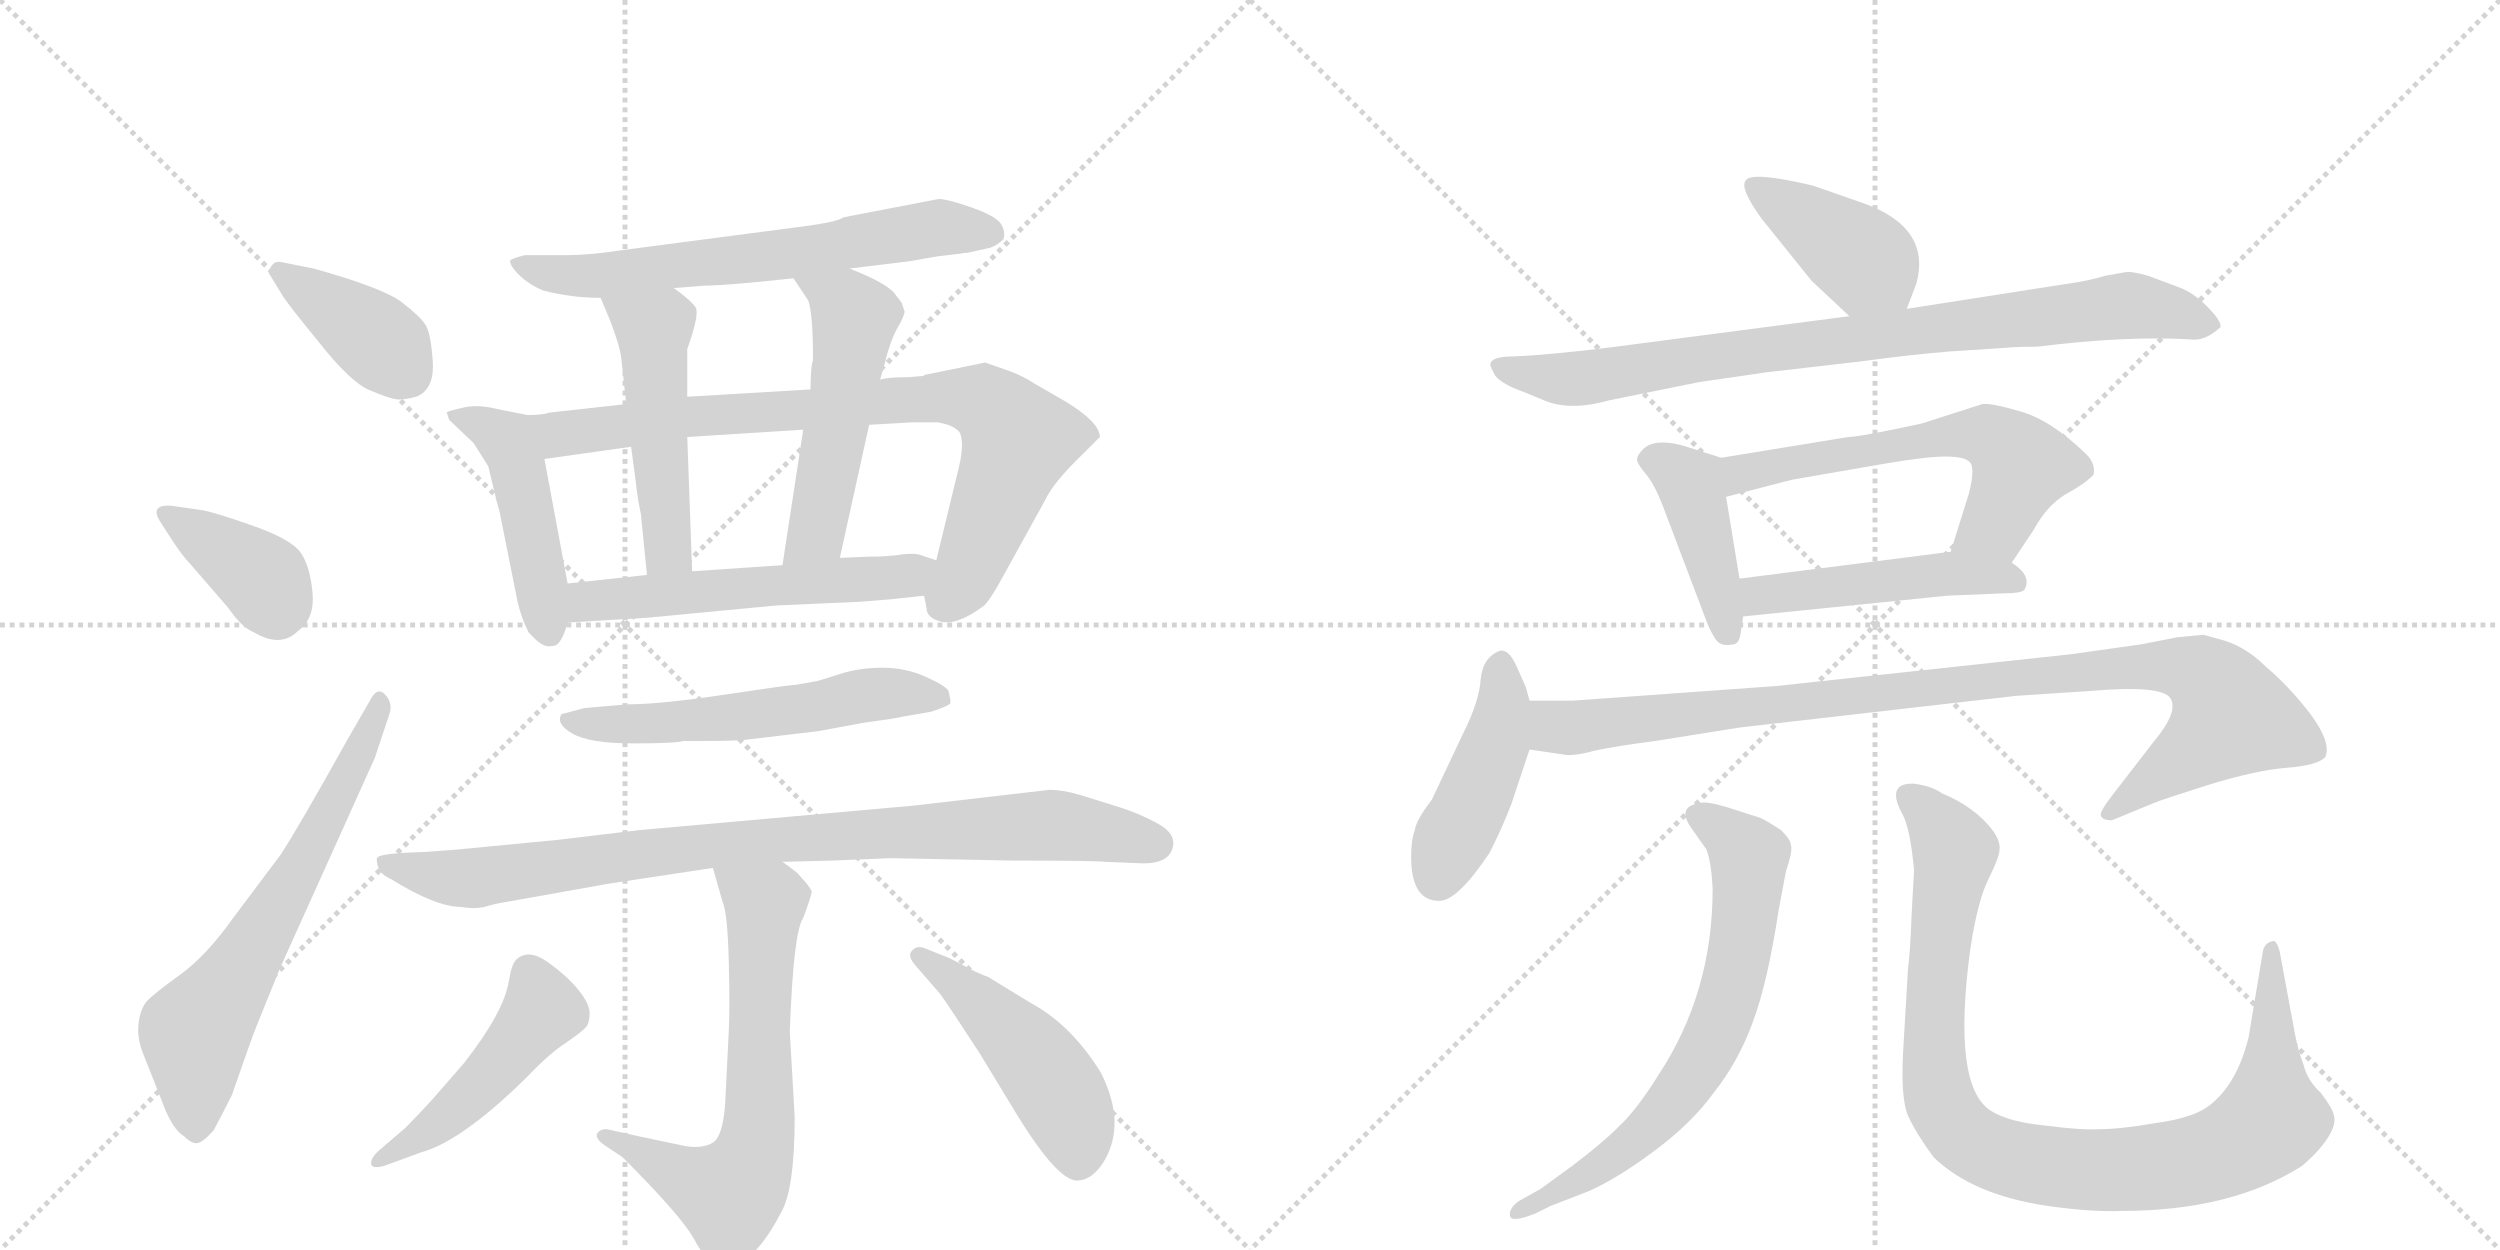 <svg version="1.1" viewBox="0 0 2048 1024" xmlns="http://www.w3.org/2000/svg">
  <g stroke="lightgray" stroke-dasharray="1,1" stroke-width="1" transform="scale(4, 4)">
    <line x1="0" y1="0" x2="256" y2="256"></line>
    <line x1="256" y1="0" x2="0" y2="256"></line>
    <line x1="128" y1="0" x2="128" y2="256"></line>
    <line x1="0" y1="128" x2="256" y2="128"></line>
    <line x1="256" y1="0" x2="512" y2="256"></line>
    <line x1="512" y1="0" x2="256" y2="256"></line>
    <line x1="384" y1="0" x2="384" y2="256"></line>
    <line x1="256" y1="128" x2="512" y2="128"></line>
  </g>
<g transform="scale(1, -1) translate(0, -850)">
   <style type="text/css">
    @keyframes keyframes0 {
      from {
       stroke: black;
       stroke-dashoffset: 388;
       stroke-width: 128;
       }
       56% {
       animation-timing-function: step-end;
       stroke: black;
       stroke-dashoffset: 0;
       stroke-width: 128;
       }
       to {
       stroke: black;
       stroke-width: 1024;
       }
       }
       #make-me-a-hanzi-animation-0 {
         animation: keyframes0 0.566s both;
         animation-delay: 0s;
         animation-timing-function: linear;
       }
    @keyframes keyframes1 {
      from {
       stroke: black;
       stroke-dashoffset: 379;
       stroke-width: 128;
       }
       55% {
       animation-timing-function: step-end;
       stroke: black;
       stroke-dashoffset: 0;
       stroke-width: 128;
       }
       to {
       stroke: black;
       stroke-width: 1024;
       }
       }
       #make-me-a-hanzi-animation-1 {
         animation: keyframes1 0.558s both;
         animation-delay: 0.566s;
         animation-timing-function: linear;
       }
    @keyframes keyframes2 {
      from {
       stroke: black;
       stroke-dashoffset: 647;
       stroke-width: 128;
       }
       68% {
       animation-timing-function: step-end;
       stroke: black;
       stroke-dashoffset: 0;
       stroke-width: 128;
       }
       to {
       stroke: black;
       stroke-width: 1024;
       }
       }
       #make-me-a-hanzi-animation-2 {
         animation: keyframes2 0.777s both;
         animation-delay: 1.124s;
         animation-timing-function: linear;
       }
    @keyframes keyframes3 {
      from {
       stroke: black;
       stroke-dashoffset: 646;
       stroke-width: 128;
       }
       68% {
       animation-timing-function: step-end;
       stroke: black;
       stroke-dashoffset: 0;
       stroke-width: 128;
       }
       to {
       stroke: black;
       stroke-width: 1024;
       }
       }
       #make-me-a-hanzi-animation-3 {
         animation: keyframes3 0.776s both;
         animation-delay: 1.901s;
         animation-timing-function: linear;
       }
    @keyframes keyframes4 {
      from {
       stroke: black;
       stroke-dashoffset: 465;
       stroke-width: 128;
       }
       60% {
       animation-timing-function: step-end;
       stroke: black;
       stroke-dashoffset: 0;
       stroke-width: 128;
       }
       to {
       stroke: black;
       stroke-width: 1024;
       }
       }
       #make-me-a-hanzi-animation-4 {
         animation: keyframes4 0.628s both;
         animation-delay: 2.676s;
         animation-timing-function: linear;
       }
    @keyframes keyframes5 {
      from {
       stroke: black;
       stroke-dashoffset: 814;
       stroke-width: 128;
       }
       73% {
       animation-timing-function: step-end;
       stroke: black;
       stroke-dashoffset: 0;
       stroke-width: 128;
       }
       to {
       stroke: black;
       stroke-width: 1024;
       }
       }
       #make-me-a-hanzi-animation-5 {
         animation: keyframes5 0.912s both;
         animation-delay: 3.305s;
         animation-timing-function: linear;
       }
    @keyframes keyframes6 {
      from {
       stroke: black;
       stroke-dashoffset: 496;
       stroke-width: 128;
       }
       62% {
       animation-timing-function: step-end;
       stroke: black;
       stroke-dashoffset: 0;
       stroke-width: 128;
       }
       to {
       stroke: black;
       stroke-width: 1024;
       }
       }
       #make-me-a-hanzi-animation-6 {
         animation: keyframes6 0.654s both;
         animation-delay: 4.217s;
         animation-timing-function: linear;
       }
    @keyframes keyframes7 {
      from {
       stroke: black;
       stroke-dashoffset: 517;
       stroke-width: 128;
       }
       63% {
       animation-timing-function: step-end;
       stroke: black;
       stroke-dashoffset: 0;
       stroke-width: 128;
       }
       to {
       stroke: black;
       stroke-width: 1024;
       }
       }
       #make-me-a-hanzi-animation-7 {
         animation: keyframes7 0.671s both;
         animation-delay: 4.871s;
         animation-timing-function: linear;
       }
    @keyframes keyframes8 {
      from {
       stroke: black;
       stroke-dashoffset: 552;
       stroke-width: 128;
       }
       64% {
       animation-timing-function: step-end;
       stroke: black;
       stroke-dashoffset: 0;
       stroke-width: 128;
       }
       to {
       stroke: black;
       stroke-width: 1024;
       }
       }
       #make-me-a-hanzi-animation-8 {
         animation: keyframes8 0.699s both;
         animation-delay: 5.542s;
         animation-timing-function: linear;
       }
    @keyframes keyframes9 {
      from {
       stroke: black;
       stroke-dashoffset: 565;
       stroke-width: 128;
       }
       65% {
       animation-timing-function: step-end;
       stroke: black;
       stroke-dashoffset: 0;
       stroke-width: 128;
       }
       to {
       stroke: black;
       stroke-width: 1024;
       }
       }
       #make-me-a-hanzi-animation-9 {
         animation: keyframes9 0.71s both;
         animation-delay: 6.241s;
         animation-timing-function: linear;
       }
    @keyframes keyframes10 {
      from {
       stroke: black;
       stroke-dashoffset: 894;
       stroke-width: 128;
       }
       74% {
       animation-timing-function: step-end;
       stroke: black;
       stroke-dashoffset: 0;
       stroke-width: 128;
       }
       to {
       stroke: black;
       stroke-width: 1024;
       }
       }
       #make-me-a-hanzi-animation-10 {
         animation: keyframes10 0.978s both;
         animation-delay: 6.951s;
         animation-timing-function: linear;
       }
    @keyframes keyframes11 {
      from {
       stroke: black;
       stroke-dashoffset: 657;
       stroke-width: 128;
       }
       68% {
       animation-timing-function: step-end;
       stroke: black;
       stroke-dashoffset: 0;
       stroke-width: 128;
       }
       to {
       stroke: black;
       stroke-width: 1024;
       }
       }
       #make-me-a-hanzi-animation-11 {
         animation: keyframes11 0.785s both;
         animation-delay: 7.928s;
         animation-timing-function: linear;
       }
    @keyframes keyframes12 {
      from {
       stroke: black;
       stroke-dashoffset: 472;
       stroke-width: 128;
       }
       61% {
       animation-timing-function: step-end;
       stroke: black;
       stroke-dashoffset: 0;
       stroke-width: 128;
       }
       to {
       stroke: black;
       stroke-width: 1024;
       }
       }
       #make-me-a-hanzi-animation-12 {
         animation: keyframes12 0.634s both;
         animation-delay: 8.713s;
         animation-timing-function: linear;
       }
    @keyframes keyframes13 {
      from {
       stroke: black;
       stroke-dashoffset: 473;
       stroke-width: 128;
       }
       61% {
       animation-timing-function: step-end;
       stroke: black;
       stroke-dashoffset: 0;
       stroke-width: 128;
       }
       to {
       stroke: black;
       stroke-width: 1024;
       }
       }
       #make-me-a-hanzi-animation-13 {
         animation: keyframes13 0.635s both;
         animation-delay: 9.347s;
         animation-timing-function: linear;
       }
    @keyframes keyframes14 {
      from {
       stroke: black;
       stroke-dashoffset: 406;
       stroke-width: 128;
       }
       57% {
       animation-timing-function: step-end;
       stroke: black;
       stroke-dashoffset: 0;
       stroke-width: 128;
       }
       to {
       stroke: black;
       stroke-width: 1024;
       }
       }
       #make-me-a-hanzi-animation-14 {
         animation: keyframes14 0.58s both;
         animation-delay: 9.982s;
         animation-timing-function: linear;
       }
    @keyframes keyframes15 {
      from {
       stroke: black;
       stroke-dashoffset: 844;
       stroke-width: 128;
       }
       73% {
       animation-timing-function: step-end;
       stroke: black;
       stroke-dashoffset: 0;
       stroke-width: 128;
       }
       to {
       stroke: black;
       stroke-width: 1024;
       }
       }
       #make-me-a-hanzi-animation-15 {
         animation: keyframes15 0.937s both;
         animation-delay: 10.562s;
         animation-timing-function: linear;
       }
    @keyframes keyframes16 {
      from {
       stroke: black;
       stroke-dashoffset: 420;
       stroke-width: 128;
       }
       58% {
       animation-timing-function: step-end;
       stroke: black;
       stroke-dashoffset: 0;
       stroke-width: 128;
       }
       to {
       stroke: black;
       stroke-width: 1024;
       }
       }
       #make-me-a-hanzi-animation-16 {
         animation: keyframes16 0.592s both;
         animation-delay: 11.499s;
         animation-timing-function: linear;
       }
    @keyframes keyframes17 {
      from {
       stroke: black;
       stroke-dashoffset: 600;
       stroke-width: 128;
       }
       66% {
       animation-timing-function: step-end;
       stroke: black;
       stroke-dashoffset: 0;
       stroke-width: 128;
       }
       to {
       stroke: black;
       stroke-width: 1024;
       }
       }
       #make-me-a-hanzi-animation-17 {
         animation: keyframes17 0.738s both;
         animation-delay: 12.091s;
         animation-timing-function: linear;
       }
    @keyframes keyframes18 {
      from {
       stroke: black;
       stroke-dashoffset: 479;
       stroke-width: 128;
       }
       61% {
       animation-timing-function: step-end;
       stroke: black;
       stroke-dashoffset: 0;
       stroke-width: 128;
       }
       to {
       stroke: black;
       stroke-width: 1024;
       }
       }
       #make-me-a-hanzi-animation-18 {
         animation: keyframes18 0.64s both;
         animation-delay: 12.829s;
         animation-timing-function: linear;
       }
    @keyframes keyframes19 {
      from {
       stroke: black;
       stroke-dashoffset: 442;
       stroke-width: 128;
       }
       59% {
       animation-timing-function: step-end;
       stroke: black;
       stroke-dashoffset: 0;
       stroke-width: 128;
       }
       to {
       stroke: black;
       stroke-width: 1024;
       }
       }
       #make-me-a-hanzi-animation-19 {
         animation: keyframes19 0.61s both;
         animation-delay: 13.469s;
         animation-timing-function: linear;
       }
    @keyframes keyframes20 {
      from {
       stroke: black;
       stroke-dashoffset: 980;
       stroke-width: 128;
       }
       76% {
       animation-timing-function: step-end;
       stroke: black;
       stroke-dashoffset: 0;
       stroke-width: 128;
       }
       to {
       stroke: black;
       stroke-width: 1024;
       }
       }
       #make-me-a-hanzi-animation-20 {
         animation: keyframes20 1.048s both;
         animation-delay: 14.079s;
         animation-timing-function: linear;
       }
    @keyframes keyframes21 {
      from {
       stroke: black;
       stroke-dashoffset: 679;
       stroke-width: 128;
       }
       69% {
       animation-timing-function: step-end;
       stroke: black;
       stroke-dashoffset: 0;
       stroke-width: 128;
       }
       to {
       stroke: black;
       stroke-width: 1024;
       }
       }
       #make-me-a-hanzi-animation-21 {
         animation: keyframes21 0.803s both;
         animation-delay: 15.126s;
         animation-timing-function: linear;
       }
    @keyframes keyframes22 {
      from {
       stroke: black;
       stroke-dashoffset: 958;
       stroke-width: 128;
       }
       76% {
       animation-timing-function: step-end;
       stroke: black;
       stroke-dashoffset: 0;
       stroke-width: 128;
       }
       to {
       stroke: black;
       stroke-width: 1024;
       }
       }
       #make-me-a-hanzi-animation-22 {
         animation: keyframes22 1.03s both;
         animation-delay: 15.929s;
         animation-timing-function: linear;
       }
</style>
<path d="M 232 635 Q 225 637 222 631.5 Q 219 626 221 625 L 232 607 Q 238 598 261 570 Q 287 537 302.5 530.5 Q 318 524 324 523 Q 330 522 341 525 Q 356 531 354.5 554 Q 353 577 348.5 584 Q 344 591 329 602.5 Q 314 614 257 630 L 232 635 Z" fill="lightgray"></path> 
<path d="M 145 435 Q 134 437 130 434 Q 126 431 131 423 L 142 406 Q 150 394 155 389 L 187 352 Q 198 336 208 332 Q 230 319 244 333 Q 258 343 256 364.5 Q 254 386 246.5 397 Q 239 408 208 419 Q 177 430 166 432 L 145 435 Z" fill="lightgray"></path> 
<path d="M 284 243 Q 245 173 230 150 L 191 98 Q 169 67 147.5 51.5 Q 126 36 120.5 30 Q 115 24 113.5 11.5 Q 112 -1 118 -15 L 133 -53 Q 141 -75 151 -81 Q 157 -87 161.5 -86.5 Q 166 -86 175 -76 Q 183 -61 190 -47 Q 207 2 210 9 L 229 56 L 307 229 L 319 265 Q 322 274 315.5 281 Q 309 288 303 276 L 284 243 Z" fill="lightgray"></path> 
<path d="M 696 630 L 745 636 Q 757 638 768 640 L 785 642 Q 791 643 793 643 L 811 647 Q 817 649 822 654 Q 824 660 820 666.5 Q 816 673 796 680 Q 776 687 769 687 L 691 672 Q 686 668 654 664 L 509 645 Q 483 641 465 641 L 430 641 Q 422 639 418 637 Q 417 633 425 625 Q 433 617 445 612 Q 468 606 492 606 L 552 614 L 577 616 Q 594 616 650 622 L 696 630 Z" fill="lightgray"></path> 
<path d="M 432 510 L 407 515 Q 391 519 379 516 Q 366 513 366 512 L 368 506 L 388 487 L 400 468 Q 408 434 409 432 L 424 357 Q 427 344 433 332 Q 442 322 447 321 Q 448 320 454 321 Q 460 322 465 340 L 465 372 L 446 474 C 441 503 440 508 432 510 Z" fill="lightgray"></path> 
<path d="M 450 512 Q 445 510 432 510 C 402 507 416 470 446 474 L 517 484 L 563 492 L 658 498 L 712 502 L 747 504 L 768 504 Q 781 502 786 496 Q 791 487 784 461 L 767 391 C 760 362 755 367 757 362 L 759 352 Q 759 344 770 341 Q 783 337 805 353 Q 810 356 824 382 L 856 440 Q 863 455 887 478 L 901 492 Q 901 504 873 521 L 847 536 Q 838 542 827 546 L 807 553 L 758 543 L 756 542 L 744 541 Q 727 541 721 539 L 664 531 L 563 525 L 513 519 L 450 512 Z" fill="lightgray"></path> 
<path d="M 492 606 L 500 587 Q 508 566 509 556 L 513 519 L 517 484 L 521 454 Q 521 452 523 439 L 525 429 L 530 379 C 533 349 568 352 567 382 L 563 492 L 563 525 L 563 564 Q 573 592 570 598 Q 566 604 552 614 C 528 632 480 634 492 606 Z" fill="lightgray"></path> 
<path d="M 721 539 L 725 553 Q 729 570 735 581 Q 741 591 741 595 L 739 601 Q 739 602 734 608 Q 729 617 696 630 C 668 641 633 647 650 622 L 662 604 Q 666 594 666 555 Q 664 549 664 531 L 658 498 L 641 387 C 636 357 682 364 688 393 L 712 502 L 721 539 Z" fill="lightgray"></path> 
<path d="M 465 340 L 531 344 L 636 354 L 704 357 Q 716 358 729 359 L 757 362 C 787 365 795 382 767 391 L 755 395 Q 751 397 740 396 Q 729 394 712 394 L 688 393 L 641 387 L 567 382 L 530 379 L 465 372 C 435 369 435 338 465 340 Z" fill="lightgray"></path> 
<path d="M 578 243 Q 600 243 611 244 L 670 251 L 708 258 Q 731 261 740 263 L 763 267 Q 778 272 778.5 274 Q 779 276 777 284 Q 775 288 758.5 295.5 Q 742 303 723 303 Q 704 303 688.5 298 Q 673 293 669 292 L 652 289 Q 647 289 594 281 Q 541 273 514 273 L 479 270 L 460 265 Q 455 257 469 249 Q 483 241 518.5 241 Q 554 241 560 243 L 578 243 Z" fill="lightgray"></path> 
<path d="M 730 147 L 830 145 Q 898 145 905 144 L 930 143 Q 955 141 960 153.5 Q 965 166 949 175 Q 933 184 913 190 L 884 199 Q 870 203 860 203 L 748 190 L 524 170 L 457 162 L 374 154 L 347 152 Q 309 151 309 147 Q 308 147 309.5 140.5 Q 311 134 320 130 Q 357 107 378 107 Q 390 105 398.5 107.5 Q 407 110 414 111 L 498 126 L 584 139 L 641 144 L 681 145 L 730 147 Z" fill="lightgray"></path> 
<path d="M 584 139 L 592 111 Q 596 102 597 63 Q 598 23 597 5 L 594 -55 Q 592 -81 584 -86 Q 576 -91 562 -89 L 524 -81 L 497 -75 Q 491 -75 489 -79 Q 488 -83 495 -88 L 510 -98 Q 557 -145 568 -164 Q 578 -183 586 -185 Q 592 -188 603 -186 Q 622 -178 640 -143 Q 651 -124 651 -65 L 647 5 Q 650 87 658 98 Q 665 117 665 120 Q 664 122 661 126 L 653 135 Q 648 139 641 144 C 617 162 576 168 584 139 Z" fill="lightgray"></path> 
<path d="M 315 -105 L 345 -94 Q 378 -85 431 -33 Q 450 -13 464 -4 Q 477 5 480 8.5 Q 483 12 483 20 Q 483 28 473.5 39.5 Q 464 51 448.5 62 Q 433 73 423 64 Q 419 60 417 47 Q 413 21 380 -21 L 353 -52 Q 340 -66 332 -74 L 311 -92 Q 304 -98 304 -103 Q 304 -108 315 -105 Z" fill="lightgray"></path> 
<path d="M 770 36 Q 778 25 802 -12 L 833 -63 Q 868 -120 884 -117 Q 895 -116 904 -102 Q 923 -71 902 -29 Q 878 10 845 28 L 809 50 Q 808 50 799 54 L 778 65 L 758 73 Q 751 76 747 71 Q 743 67 750 59 L 770 36 Z" fill="lightgray"></path> 
<path d="M 1562 597 L 1570 618 Q 1582 663 1528 683 L 1485 698 Q 1434 710 1430 702 Q 1425 696 1443 671 L 1484 620 L 1515 591 C 1537 571 1551 569 1562 597 Z" fill="lightgray"></path> 
<path d="M 1596 562 L 1642 565 Q 1652 566 1669 566 Q 1741 575 1794 572 Q 1806 570 1819 582 Q 1820 587 1808 599 Q 1796 611 1784 615 L 1760 624 Q 1746 628 1741 627 L 1724 624 Q 1712 620 1690 617 L 1562 597 L 1515 591 L 1339 568 Q 1295 562 1257 559 L 1240 558 Q 1222 558 1221 552 Q 1220 551 1225 542 Q 1231 535 1248 529 L 1265 522 Q 1286 513 1318 522 L 1392 537 L 1447 545 L 1525 554 Q 1561 559 1596 562 Z" fill="lightgray"></path> 
<path d="M 1410 475 L 1388 482 Q 1357 493 1346 482 Q 1341 477 1341 473 Q 1342 469 1348 462 Q 1355 454 1362 436 L 1398 341 Q 1401 333 1405 327 Q 1409 320 1419 322 Q 1425 322 1426 332 L 1428 345 L 1425 376 L 1414 443 C 1409 473 1411 475 1410 475 Z" fill="lightgray"></path> 
<path d="M 1514 492 L 1410 475 C 1380 470 1385 435 1414 443 L 1468 457 L 1543 470 Q 1578 476 1594 476 Q 1610 476 1614 471 Q 1618 466 1613 446 L 1598 398 C 1589 369 1631 364 1648 389 L 1666 416 Q 1677 436 1692 445 Q 1707 453 1715 461 Q 1717 470 1709 478 Q 1680 506 1655 513 Q 1631 520 1624 519 L 1574 503 Q 1523 492 1514 492 Z" fill="lightgray"></path> 
<path d="M 1428 345 L 1595 362 L 1643 364 Q 1658 364 1659 368 Q 1664 379 1648 389 C 1630 402 1628 402 1598 398 L 1425 376 C 1395 372 1398 342 1428 345 Z" fill="lightgray"></path> 
<path d="M 1179 112 Q 1194 112 1220 151 Q 1229 168 1238 191 L 1253 236 C 1259 254 1259 254 1253 276 L 1250 287 L 1242 305 Q 1236 318 1229 317 Q 1215 312 1213 294 Q 1212 276 1199 250 L 1173 195 Q 1160 178 1159 170 Q 1156 162 1156 148 Q 1156 112 1179 112 Z" fill="lightgray"></path> 
<path d="M 1253 236 L 1280 232 Q 1288 230 1306 235 Q 1325 239 1356 243 L 1425 254 L 1652 280 L 1713 284 Q 1771 289 1778 278 Q 1785 267 1764 242 L 1730 198 Q 1720 185 1721 182 Q 1722 178 1730 178 L 1764 192 Q 1771 195 1809 207 Q 1848 219 1873 221 Q 1899 223 1905 230 Q 1910 242 1892 266 Q 1874 289 1856 304 Q 1841 319 1823 325 L 1805 330 L 1784 328 L 1753 322 L 1696 314 L 1455 288 L 1288 276 L 1253 276 C 1223 276 1223 240 1253 236 Z" fill="lightgray"></path> 
<path d="M 1457 104 L 1463 136 Q 1469 154 1467 158 Q 1467 162 1459 170 Q 1445 179 1442 180 L 1414 189 Q 1397 194 1392 192 Q 1373 189 1386 171 L 1398 154 Q 1402 143 1403 122 Q 1403 37 1359 -30 Q 1341 -59 1326 -73 Q 1312 -87 1288 -105 L 1262 -124 L 1244 -134 Q 1236 -140 1237 -146 Q 1238 -152 1258 -144 L 1270 -138 L 1301 -126 Q 1324 -116 1355 -93 Q 1386 -70 1404 -45 Q 1424 -20 1436 13 Q 1448 45 1457 104 Z" fill="lightgray"></path> 
<path d="M 1568 137 L 1566 101 Q 1565 72 1563 56 L 1559 -12 Q 1557 -49 1563 -64 Q 1570 -79 1584 -98 Q 1616 -129 1678 -138 Q 1714 -143 1738 -142 Q 1828 -142 1886 -105 Q 1900 -93 1907 -82 Q 1914 -71 1912 -64 Q 1911 -58 1901 -45 Q 1890 -35 1887 -22 Q 1883 -12 1880 3 L 1868 68 Q 1867 74 1865 77 Q 1863 80 1862 79 Q 1856 78 1854 72 L 1842 0 Q 1832 -40 1808 -57 Q 1795 -66 1766 -70 Q 1737 -75 1721 -75 Q 1705 -76 1675 -72 Q 1645 -69 1631 -60 Q 1599 -40 1614 72 Q 1620 112 1629 130 Q 1638 148 1638 154 Q 1639 160 1633 169 Q 1618 189 1591 200 Q 1583 206 1568 208 Q 1544 209 1559 182 Q 1565 170 1568 137 Z" fill="lightgray"></path> 
      <clipPath id="make-me-a-hanzi-clip-0">
      <path d="M 232 635 Q 225 637 222 631.5 Q 219 626 221 625 L 232 607 Q 238 598 261 570 Q 287 537 302.5 530.5 Q 318 524 324 523 Q 330 522 341 525 Q 356 531 354.5 554 Q 353 577 348.5 584 Q 344 591 329 602.5 Q 314 614 257 630 L 232 635 Z" fill="lightgray"></path>
      </clipPath>
      <path clip-path="url(#make-me-a-hanzi-clip-0)" d="M 229 627 L 301 578 L 332 546 " fill="none" id="make-me-a-hanzi-animation-0" stroke-dasharray="260 520" stroke-linecap="round"></path>

      <clipPath id="make-me-a-hanzi-clip-1">
      <path d="M 145 435 Q 134 437 130 434 Q 126 431 131 423 L 142 406 Q 150 394 155 389 L 187 352 Q 198 336 208 332 Q 230 319 244 333 Q 258 343 256 364.5 Q 254 386 246.5 397 Q 239 408 208 419 Q 177 430 166 432 L 145 435 Z" fill="lightgray"></path>
      </clipPath>
      <path clip-path="url(#make-me-a-hanzi-clip-1)" d="M 138 429 L 215 377 L 227 349 " fill="none" id="make-me-a-hanzi-animation-1" stroke-dasharray="251 502" stroke-linecap="round"></path>

      <clipPath id="make-me-a-hanzi-clip-2">
      <path d="M 284 243 Q 245 173 230 150 L 191 98 Q 169 67 147.5 51.5 Q 126 36 120.5 30 Q 115 24 113.5 11.5 Q 112 -1 118 -15 L 133 -53 Q 141 -75 151 -81 Q 157 -87 161.5 -86.5 Q 166 -86 175 -76 Q 183 -61 190 -47 Q 207 2 210 9 L 229 56 L 307 229 L 319 265 Q 322 274 315.5 281 Q 309 288 303 276 L 284 243 Z" fill="lightgray"></path>
      </clipPath>
      <path clip-path="url(#make-me-a-hanzi-clip-2)" d="M 160 -77 L 160 4 L 256 157 L 311 274 " fill="none" id="make-me-a-hanzi-animation-2" stroke-dasharray="519 1038" stroke-linecap="round"></path>

      <clipPath id="make-me-a-hanzi-clip-3">
      <path d="M 696 630 L 745 636 Q 757 638 768 640 L 785 642 Q 791 643 793 643 L 811 647 Q 817 649 822 654 Q 824 660 820 666.5 Q 816 673 796 680 Q 776 687 769 687 L 691 672 Q 686 668 654 664 L 509 645 Q 483 641 465 641 L 430 641 Q 422 639 418 637 Q 417 633 425 625 Q 433 617 445 612 Q 468 606 492 606 L 552 614 L 577 616 Q 594 616 650 622 L 696 630 Z" fill="lightgray"></path>
      </clipPath>
      <path clip-path="url(#make-me-a-hanzi-clip-3)" d="M 426 634 L 456 625 L 497 624 L 654 643 L 765 664 L 811 659 " fill="none" id="make-me-a-hanzi-animation-3" stroke-dasharray="518 1036" stroke-linecap="round"></path>

      <clipPath id="make-me-a-hanzi-clip-4">
      <path d="M 432 510 L 407 515 Q 391 519 379 516 Q 366 513 366 512 L 368 506 L 388 487 L 400 468 Q 408 434 409 432 L 424 357 Q 427 344 433 332 Q 442 322 447 321 Q 448 320 454 321 Q 460 322 465 340 L 465 372 L 446 474 C 441 503 440 508 432 510 Z" fill="lightgray"></path>
      </clipPath>
      <path clip-path="url(#make-me-a-hanzi-clip-4)" d="M 373 511 L 418 484 L 451 331 " fill="none" id="make-me-a-hanzi-animation-4" stroke-dasharray="337 674" stroke-linecap="round"></path>

      <clipPath id="make-me-a-hanzi-clip-5">
      <path d="M 450 512 Q 445 510 432 510 C 402 507 416 470 446 474 L 517 484 L 563 492 L 658 498 L 712 502 L 747 504 L 768 504 Q 781 502 786 496 Q 791 487 784 461 L 767 391 C 760 362 755 367 757 362 L 759 352 Q 759 344 770 341 Q 783 337 805 353 Q 810 356 824 382 L 856 440 Q 863 455 887 478 L 901 492 Q 901 504 873 521 L 847 536 Q 838 542 827 546 L 807 553 L 758 543 L 756 542 L 744 541 Q 727 541 721 539 L 664 531 L 563 525 L 513 519 L 450 512 Z" fill="lightgray"></path>
      </clipPath>
      <path clip-path="url(#make-me-a-hanzi-clip-5)" d="M 438 505 L 465 495 L 559 509 L 768 525 L 805 521 L 834 490 L 796 388 L 776 358 " fill="none" id="make-me-a-hanzi-animation-5" stroke-dasharray="686 1372" stroke-linecap="round"></path>

      <clipPath id="make-me-a-hanzi-clip-6">
      <path d="M 492 606 L 500 587 Q 508 566 509 556 L 513 519 L 517 484 L 521 454 Q 521 452 523 439 L 525 429 L 530 379 C 533 349 568 352 567 382 L 563 492 L 563 525 L 563 564 Q 573 592 570 598 Q 566 604 552 614 C 528 632 480 634 492 606 Z" fill="lightgray"></path>
      </clipPath>
      <path clip-path="url(#make-me-a-hanzi-clip-6)" d="M 500 604 L 535 578 L 548 405 L 536 386 " fill="none" id="make-me-a-hanzi-animation-6" stroke-dasharray="368 736" stroke-linecap="round"></path>

      <clipPath id="make-me-a-hanzi-clip-7">
      <path d="M 721 539 L 725 553 Q 729 570 735 581 Q 741 591 741 595 L 739 601 Q 739 602 734 608 Q 729 617 696 630 C 668 641 633 647 650 622 L 662 604 Q 666 594 666 555 Q 664 549 664 531 L 658 498 L 641 387 C 636 357 682 364 688 393 L 712 502 L 721 539 Z" fill="lightgray"></path>
      </clipPath>
      <path clip-path="url(#make-me-a-hanzi-clip-7)" d="M 658 621 L 694 600 L 700 589 L 671 421 L 648 393 " fill="none" id="make-me-a-hanzi-animation-7" stroke-dasharray="389 778" stroke-linecap="round"></path>

      <clipPath id="make-me-a-hanzi-clip-8">
      <path d="M 465 340 L 531 344 L 636 354 L 704 357 Q 716 358 729 359 L 757 362 C 787 365 795 382 767 391 L 755 395 Q 751 397 740 396 Q 729 394 712 394 L 688 393 L 641 387 L 567 382 L 530 379 L 465 372 C 435 369 435 338 465 340 Z" fill="lightgray"></path>
      </clipPath>
      <path clip-path="url(#make-me-a-hanzi-clip-8)" d="M 471 345 L 484 357 L 744 378 L 759 386 " fill="none" id="make-me-a-hanzi-animation-8" stroke-dasharray="424 848" stroke-linecap="round"></path>

      <clipPath id="make-me-a-hanzi-clip-9">
      <path d="M 578 243 Q 600 243 611 244 L 670 251 L 708 258 Q 731 261 740 263 L 763 267 Q 778 272 778.5 274 Q 779 276 777 284 Q 775 288 758.5 295.5 Q 742 303 723 303 Q 704 303 688.5 298 Q 673 293 669 292 L 652 289 Q 647 289 594 281 Q 541 273 514 273 L 479 270 L 460 265 Q 455 257 469 249 Q 483 241 518.5 241 Q 554 241 560 243 L 578 243 Z" fill="lightgray"></path>
      </clipPath>
      <path clip-path="url(#make-me-a-hanzi-clip-9)" d="M 466 261 L 529 256 L 668 271 L 718 282 L 773 278 " fill="none" id="make-me-a-hanzi-animation-9" stroke-dasharray="437 874" stroke-linecap="round"></path>

      <clipPath id="make-me-a-hanzi-clip-10">
      <path d="M 730 147 L 830 145 Q 898 145 905 144 L 930 143 Q 955 141 960 153.5 Q 965 166 949 175 Q 933 184 913 190 L 884 199 Q 870 203 860 203 L 748 190 L 524 170 L 457 162 L 374 154 L 347 152 Q 309 151 309 147 Q 308 147 309.5 140.5 Q 311 134 320 130 Q 357 107 378 107 Q 390 105 398.5 107.5 Q 407 110 414 111 L 498 126 L 584 139 L 641 144 L 681 145 L 730 147 Z" fill="lightgray"></path>
      </clipPath>
      <path clip-path="url(#make-me-a-hanzi-clip-10)" d="M 313 144 L 375 130 L 638 163 L 856 174 L 946 159 " fill="none" id="make-me-a-hanzi-animation-10" stroke-dasharray="766 1532" stroke-linecap="round"></path>

      <clipPath id="make-me-a-hanzi-clip-11">
      <path d="M 584 139 L 592 111 Q 596 102 597 63 Q 598 23 597 5 L 594 -55 Q 592 -81 584 -86 Q 576 -91 562 -89 L 524 -81 L 497 -75 Q 491 -75 489 -79 Q 488 -83 495 -88 L 510 -98 Q 557 -145 568 -164 Q 578 -183 586 -185 Q 592 -188 603 -186 Q 622 -178 640 -143 Q 651 -124 651 -65 L 647 5 Q 650 87 658 98 Q 665 117 665 120 Q 664 122 661 126 L 653 135 Q 648 139 641 144 C 617 162 576 168 584 139 Z" fill="lightgray"></path>
      </clipPath>
      <path clip-path="url(#make-me-a-hanzi-clip-11)" d="M 592 134 L 627 109 L 623 -60 L 613 -109 L 598 -129 L 495 -81 " fill="none" id="make-me-a-hanzi-animation-11" stroke-dasharray="529 1058" stroke-linecap="round"></path>

      <clipPath id="make-me-a-hanzi-clip-12">
      <path d="M 315 -105 L 345 -94 Q 378 -85 431 -33 Q 450 -13 464 -4 Q 477 5 480 8.5 Q 483 12 483 20 Q 483 28 473.5 39.5 Q 464 51 448.5 62 Q 433 73 423 64 Q 419 60 417 47 Q 413 21 380 -21 L 353 -52 Q 340 -66 332 -74 L 311 -92 Q 304 -98 304 -103 Q 304 -108 315 -105 Z" fill="lightgray"></path>
      </clipPath>
      <path clip-path="url(#make-me-a-hanzi-clip-12)" d="M 433 54 L 444 23 L 408 -24 L 354 -75 L 310 -99 " fill="none" id="make-me-a-hanzi-animation-12" stroke-dasharray="344 688" stroke-linecap="round"></path>

      <clipPath id="make-me-a-hanzi-clip-13">
      <path d="M 770 36 Q 778 25 802 -12 L 833 -63 Q 868 -120 884 -117 Q 895 -116 904 -102 Q 923 -71 902 -29 Q 878 10 845 28 L 809 50 Q 808 50 799 54 L 778 65 L 758 73 Q 751 76 747 71 Q 743 67 750 59 L 770 36 Z" fill="lightgray"></path>
      </clipPath>
      <path clip-path="url(#make-me-a-hanzi-clip-13)" d="M 754 66 L 841 -9 L 876 -61 L 883 -100 " fill="none" id="make-me-a-hanzi-animation-13" stroke-dasharray="345 690" stroke-linecap="round"></path>

      <clipPath id="make-me-a-hanzi-clip-14">
      <path d="M 1562 597 L 1570 618 Q 1582 663 1528 683 L 1485 698 Q 1434 710 1430 702 Q 1425 696 1443 671 L 1484 620 L 1515 591 C 1537 571 1551 569 1562 597 Z" fill="lightgray"></path>
      </clipPath>
      <path clip-path="url(#make-me-a-hanzi-clip-14)" d="M 1435 698 L 1531 634 L 1553 607 " fill="none" id="make-me-a-hanzi-animation-14" stroke-dasharray="278 556" stroke-linecap="round"></path>

      <clipPath id="make-me-a-hanzi-clip-15">
      <path d="M 1596 562 L 1642 565 Q 1652 566 1669 566 Q 1741 575 1794 572 Q 1806 570 1819 582 Q 1820 587 1808 599 Q 1796 611 1784 615 L 1760 624 Q 1746 628 1741 627 L 1724 624 Q 1712 620 1690 617 L 1562 597 L 1515 591 L 1339 568 Q 1295 562 1257 559 L 1240 558 Q 1222 558 1221 552 Q 1220 551 1225 542 Q 1231 535 1248 529 L 1265 522 Q 1286 513 1318 522 L 1392 537 L 1447 545 L 1525 554 Q 1561 559 1596 562 Z" fill="lightgray"></path>
      </clipPath>
      <path clip-path="url(#make-me-a-hanzi-clip-15)" d="M 1228 549 L 1284 539 L 1748 600 L 1809 583 " fill="none" id="make-me-a-hanzi-animation-15" stroke-dasharray="716 1432" stroke-linecap="round"></path>

      <clipPath id="make-me-a-hanzi-clip-16">
      <path d="M 1410 475 L 1388 482 Q 1357 493 1346 482 Q 1341 477 1341 473 Q 1342 469 1348 462 Q 1355 454 1362 436 L 1398 341 Q 1401 333 1405 327 Q 1409 320 1419 322 Q 1425 322 1426 332 L 1428 345 L 1425 376 L 1414 443 C 1409 473 1411 475 1410 475 Z" fill="lightgray"></path>
      </clipPath>
      <path clip-path="url(#make-me-a-hanzi-clip-16)" d="M 1352 473 L 1374 465 L 1384 454 L 1415 332 " fill="none" id="make-me-a-hanzi-animation-16" stroke-dasharray="292 584" stroke-linecap="round"></path>

      <clipPath id="make-me-a-hanzi-clip-17">
      <path d="M 1514 492 L 1410 475 C 1380 470 1385 435 1414 443 L 1468 457 L 1543 470 Q 1578 476 1594 476 Q 1610 476 1614 471 Q 1618 466 1613 446 L 1598 398 C 1589 369 1631 364 1648 389 L 1666 416 Q 1677 436 1692 445 Q 1707 453 1715 461 Q 1717 470 1709 478 Q 1680 506 1655 513 Q 1631 520 1624 519 L 1574 503 Q 1523 492 1514 492 Z" fill="lightgray"></path>
      </clipPath>
      <path clip-path="url(#make-me-a-hanzi-clip-17)" d="M 1420 449 L 1425 461 L 1449 468 L 1565 489 L 1627 493 L 1656 469 L 1634 420 L 1605 402 " fill="none" id="make-me-a-hanzi-animation-17" stroke-dasharray="472 944" stroke-linecap="round"></path>

      <clipPath id="make-me-a-hanzi-clip-18">
      <path d="M 1428 345 L 1595 362 L 1643 364 Q 1658 364 1659 368 Q 1664 379 1648 389 C 1630 402 1628 402 1598 398 L 1425 376 C 1395 372 1398 342 1428 345 Z" fill="lightgray"></path>
      </clipPath>
      <path clip-path="url(#make-me-a-hanzi-clip-18)" d="M 1435 353 L 1442 362 L 1577 379 L 1640 378 L 1652 373 " fill="none" id="make-me-a-hanzi-animation-18" stroke-dasharray="351 702" stroke-linecap="round"></path>

      <clipPath id="make-me-a-hanzi-clip-19">
      <path d="M 1179 112 Q 1194 112 1220 151 Q 1229 168 1238 191 L 1253 236 C 1259 254 1259 254 1253 276 L 1250 287 L 1242 305 Q 1236 318 1229 317 Q 1215 312 1213 294 Q 1212 276 1199 250 L 1173 195 Q 1160 178 1159 170 Q 1156 162 1156 148 Q 1156 112 1179 112 Z" fill="lightgray"></path>
      </clipPath>
      <path clip-path="url(#make-me-a-hanzi-clip-19)" d="M 1229 306 L 1232 276 L 1226 243 L 1178 131 " fill="none" id="make-me-a-hanzi-animation-19" stroke-dasharray="314 628" stroke-linecap="round"></path>

      <clipPath id="make-me-a-hanzi-clip-20">
      <path d="M 1253 236 L 1280 232 Q 1288 230 1306 235 Q 1325 239 1356 243 L 1425 254 L 1652 280 L 1713 284 Q 1771 289 1778 278 Q 1785 267 1764 242 L 1730 198 Q 1720 185 1721 182 Q 1722 178 1730 178 L 1764 192 Q 1771 195 1809 207 Q 1848 219 1873 221 Q 1899 223 1905 230 Q 1910 242 1892 266 Q 1874 289 1856 304 Q 1841 319 1823 325 L 1805 330 L 1784 328 L 1753 322 L 1696 314 L 1455 288 L 1288 276 L 1253 276 C 1223 276 1223 240 1253 236 Z" fill="lightgray"></path>
      </clipPath>
      <path clip-path="url(#make-me-a-hanzi-clip-20)" d="M 1259 269 L 1272 256 L 1286 254 L 1734 303 L 1781 304 L 1802 298 L 1828 263 L 1727 183 " fill="none" id="make-me-a-hanzi-animation-20" stroke-dasharray="852 1704" stroke-linecap="round"></path>

      <clipPath id="make-me-a-hanzi-clip-21">
      <path d="M 1457 104 L 1463 136 Q 1469 154 1467 158 Q 1467 162 1459 170 Q 1445 179 1442 180 L 1414 189 Q 1397 194 1392 192 Q 1373 189 1386 171 L 1398 154 Q 1402 143 1403 122 Q 1403 37 1359 -30 Q 1341 -59 1326 -73 Q 1312 -87 1288 -105 L 1262 -124 L 1244 -134 Q 1236 -140 1237 -146 Q 1238 -152 1258 -144 L 1270 -138 L 1301 -126 Q 1324 -116 1355 -93 Q 1386 -70 1404 -45 Q 1424 -20 1436 13 Q 1448 45 1457 104 Z" fill="lightgray"></path>
      </clipPath>
      <path clip-path="url(#make-me-a-hanzi-clip-21)" d="M 1391 181 L 1415 167 L 1432 145 L 1427 81 L 1406 4 L 1376 -45 L 1339 -86 L 1243 -141 " fill="none" id="make-me-a-hanzi-animation-21" stroke-dasharray="551 1102" stroke-linecap="round"></path>

      <clipPath id="make-me-a-hanzi-clip-22">
      <path d="M 1568 137 L 1566 101 Q 1565 72 1563 56 L 1559 -12 Q 1557 -49 1563 -64 Q 1570 -79 1584 -98 Q 1616 -129 1678 -138 Q 1714 -143 1738 -142 Q 1828 -142 1886 -105 Q 1900 -93 1907 -82 Q 1914 -71 1912 -64 Q 1911 -58 1901 -45 Q 1890 -35 1887 -22 Q 1883 -12 1880 3 L 1868 68 Q 1867 74 1865 77 Q 1863 80 1862 79 Q 1856 78 1854 72 L 1842 0 Q 1832 -40 1808 -57 Q 1795 -66 1766 -70 Q 1737 -75 1721 -75 Q 1705 -76 1675 -72 Q 1645 -69 1631 -60 Q 1599 -40 1614 72 Q 1620 112 1629 130 Q 1638 148 1638 154 Q 1639 160 1633 169 Q 1618 189 1591 200 Q 1583 206 1568 208 Q 1544 209 1559 182 Q 1565 170 1568 137 Z" fill="lightgray"></path>
      </clipPath>
      <path clip-path="url(#make-me-a-hanzi-clip-22)" d="M 1565 194 L 1587 175 L 1600 151 L 1586 48 L 1588 -46 L 1603 -75 L 1635 -96 L 1691 -107 L 1746 -108 L 1805 -99 L 1849 -78 L 1861 -67 L 1860 73 " fill="none" id="make-me-a-hanzi-animation-22" stroke-dasharray="830 1660" stroke-linecap="round"></path>

</g>
</svg>
